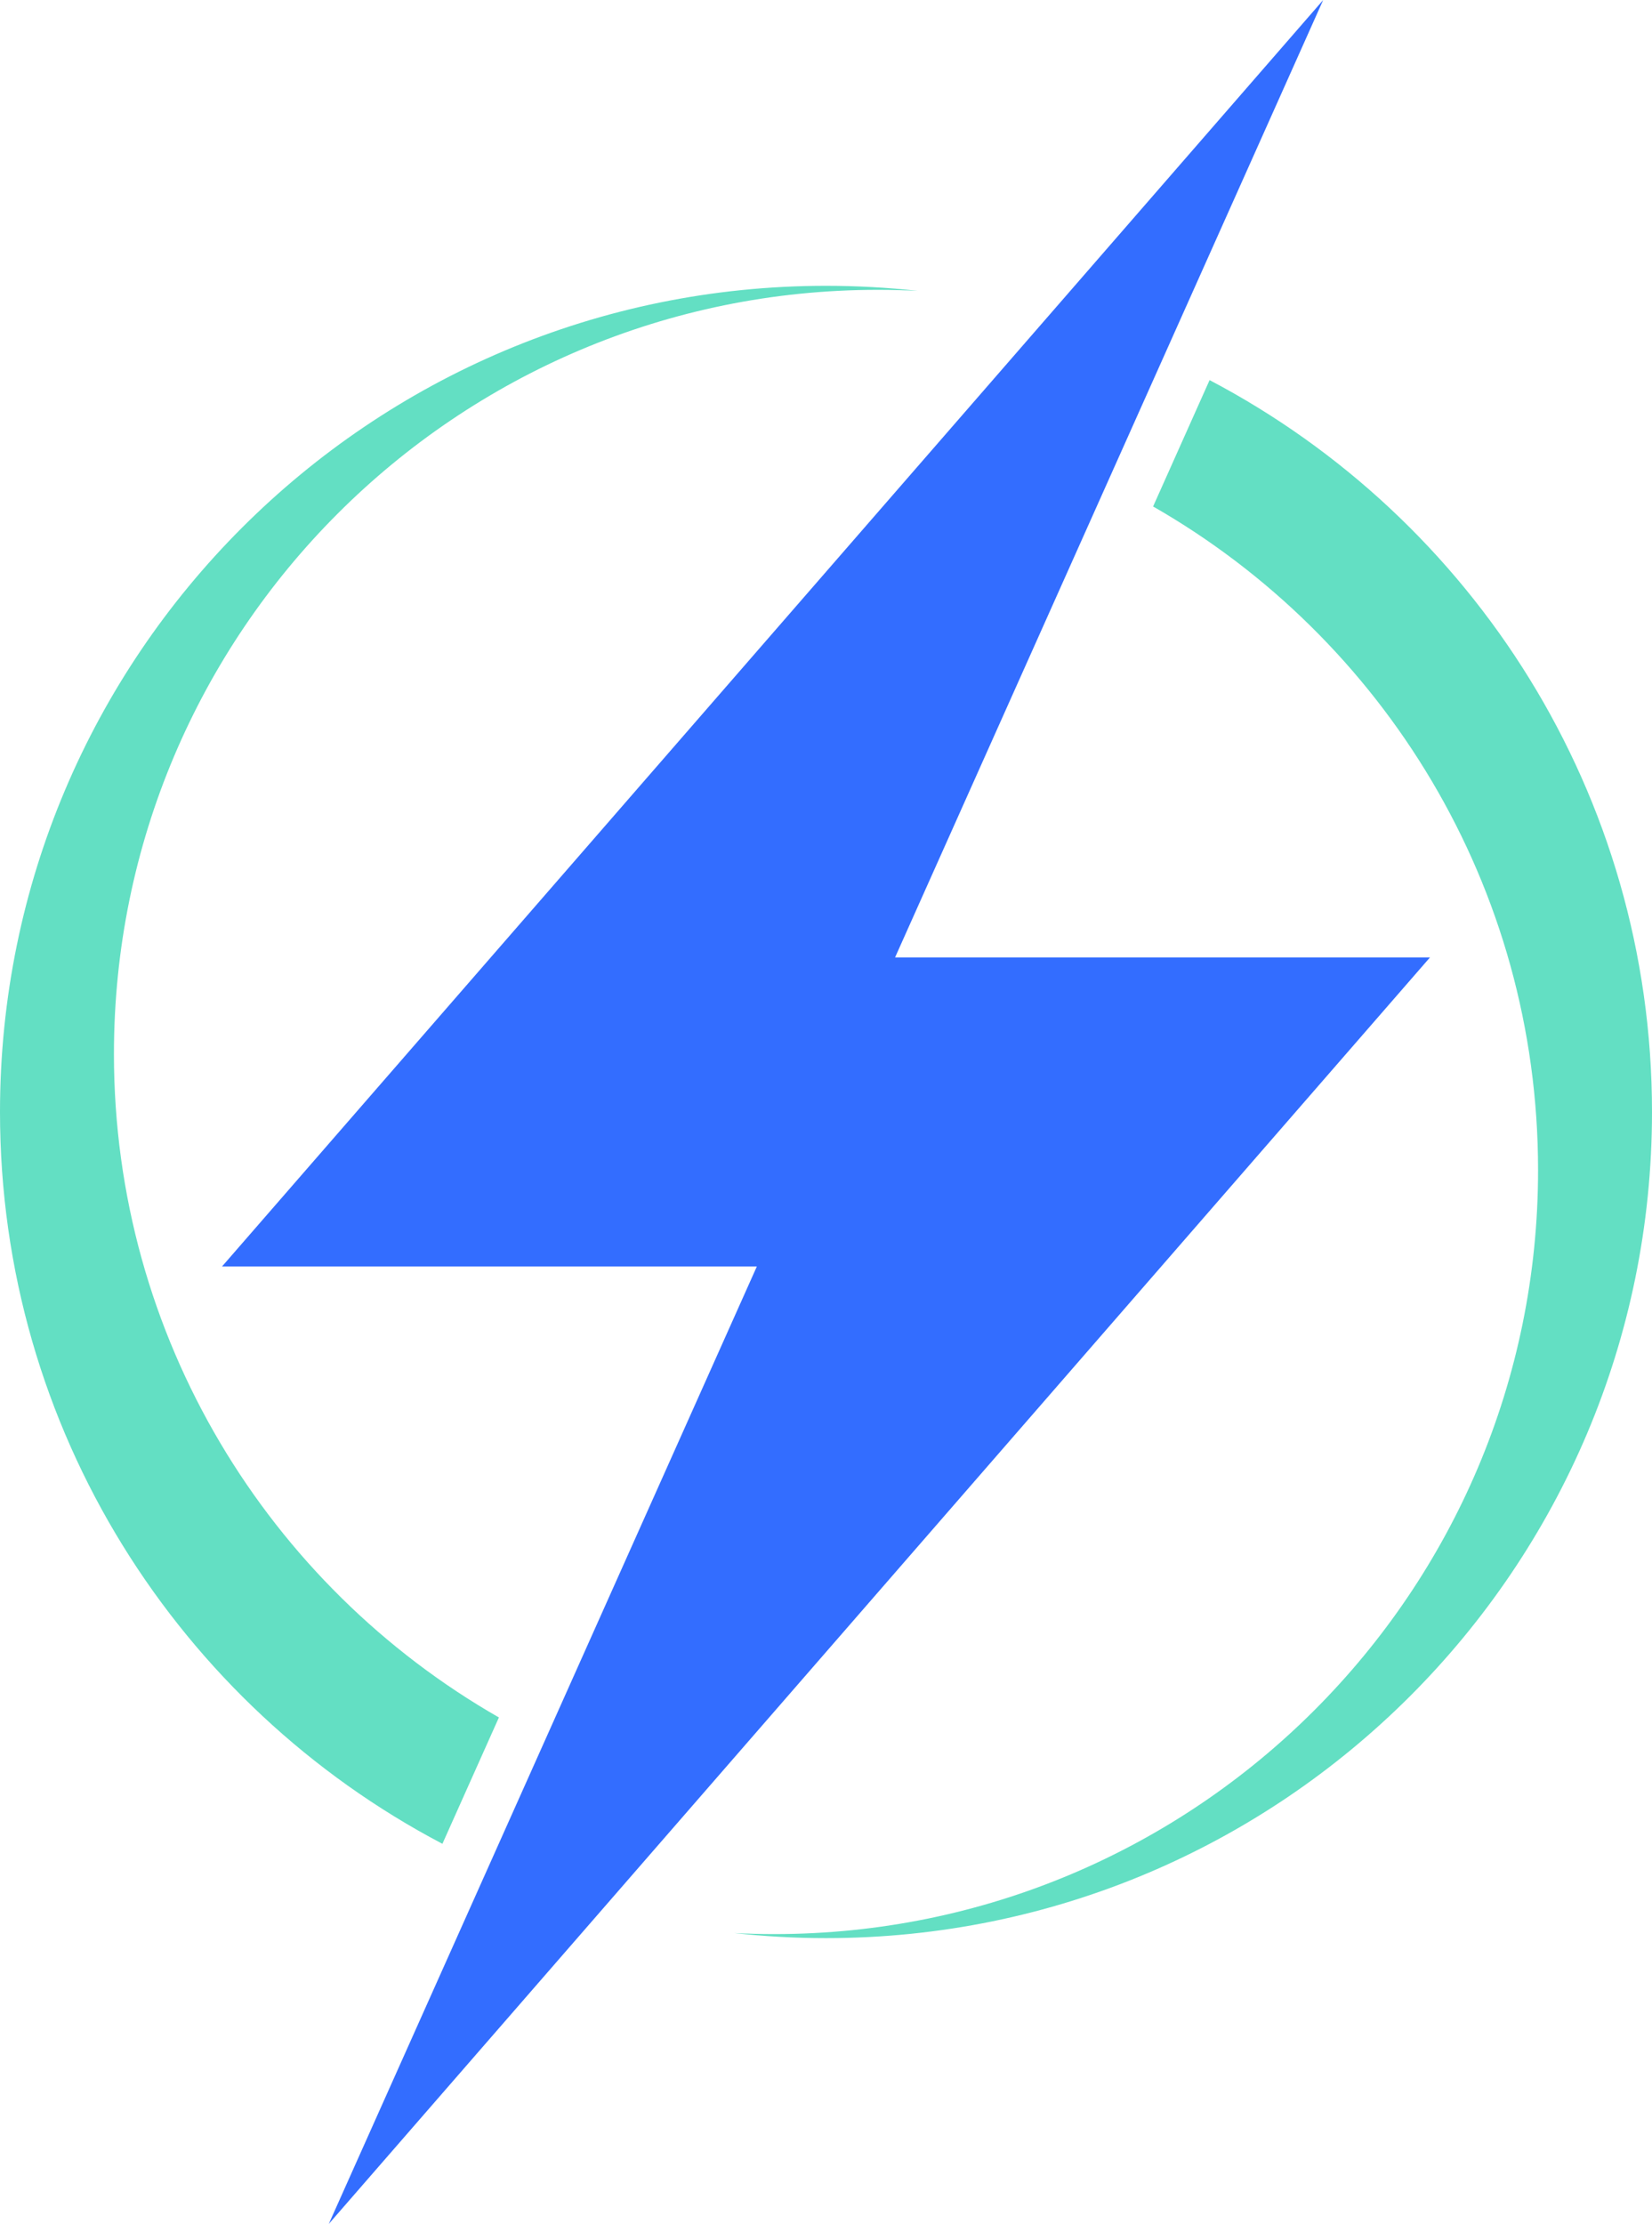<?xml version="1.0" encoding="UTF-8"?>
<svg id="uuid-f88df4cc-70a4-41ba-b28b-600faf766e31" data-name="Layer 1" xmlns="http://www.w3.org/2000/svg" viewBox="0 0 2061.73 2774.98">
  <defs>
    <style>
      .uuid-214d686b-ba02-4474-a6c7-764890abad41 {
        fill: #63dfc3;
      }

      .uuid-214d686b-ba02-4474-a6c7-764890abad41, .uuid-094733aa-d290-41c4-9d90-f1becfffec34 {
        fill-rule: evenodd;
        stroke-width: 0px;
      }

      .uuid-094733aa-d290-41c4-9d90-f1becfffec34 {
        fill: #336dff;
      }
    </style>
  </defs>
  <polygon class="uuid-094733aa-d290-41c4-9d90-f1becfffec34" points="1117.07 1194.65 1651.37 0 277.07 1580.33 944.55 1580.33 410.33 2774.98 1300.91 1750.92 1784.66 1194.65 1117.07 1194.65"/>
  <path class="uuid-214d686b-ba02-4474-a6c7-764890abad41" d="m142.2,1315.03c0-526.54,426.85-953.39,953.38-953.39,16.68,0,33.27.43,49.73,1.28-37.58-4.15-75.76-6.28-114.44-6.28C461.54,356.63,0,818.16,0,1387.49c0,396.53,223.89,740.77,552.14,913.2l70.51-157.66c-287.05-164.31-480.46-473.58-480.46-828"/>
  <path class="uuid-214d686b-ba02-4474-a6c7-764890abad41" d="m1919.54,1459.98c0,526.53-426.85,953.37-953.39,953.37-16.68,0-33.27-.43-49.73-1.28,37.58,4.17,75.77,6.3,114.45,6.3,569.33,0,1030.86-461.54,1030.86-1030.87,0-396.53-223.89-740.76-552.14-913.2l-70.5,157.68c287.04,164.3,480.45,473.57,480.45,828.01"/>
</svg>
